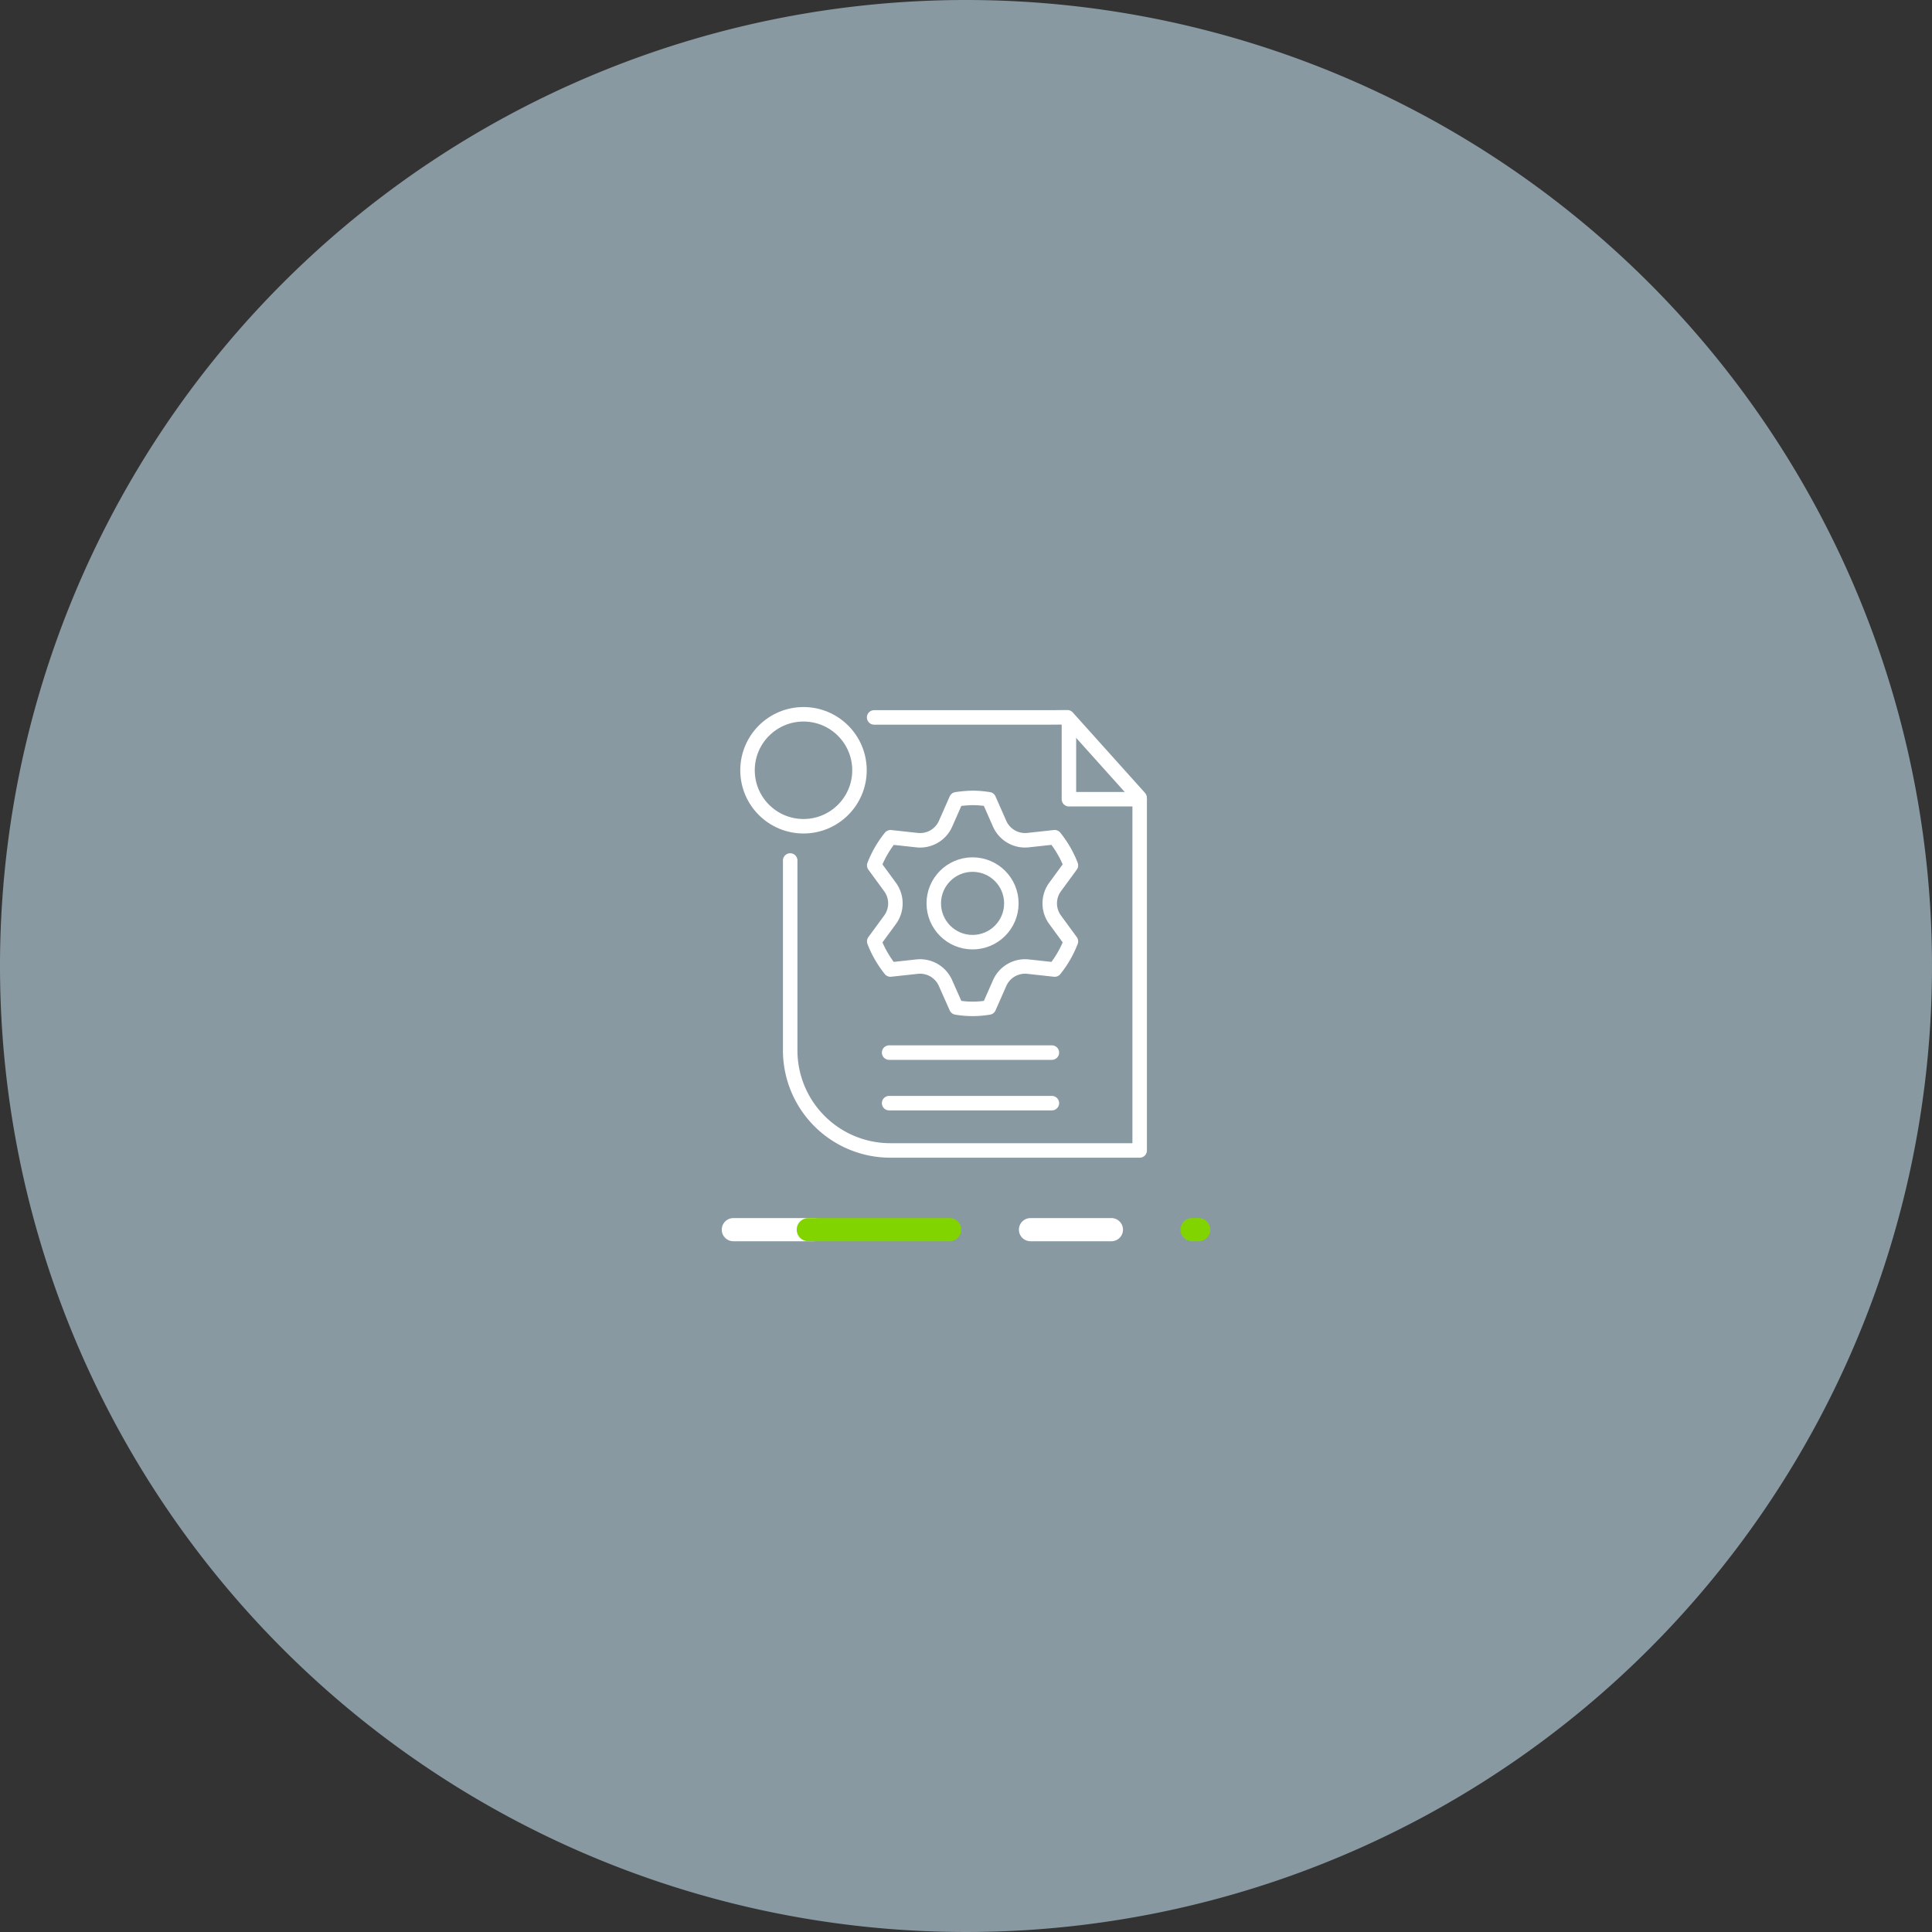 <svg xmlns="http://www.w3.org/2000/svg" width="200" height="200"><rect width="100%" height="100%" fill="#333333" stroke="none"/><g data-name="Grupo 24998"><path data-name="Trazado 29438" d="M100 0A100 100 0 110 100 100 100 0 01100 0z" fill="#8999a2"/><g data-name="Grupo 24910"><path data-name="Rectángulo 7959" fill="none" d="M65 64.794h70v70H65z"/><g data-name="Grupo 24944" fill="none" stroke="#fff" stroke-linecap="round" stroke-linejoin="round" stroke-width="1.5"><g data-name="Grupo 24942" transform="translate(65 64.794)"><circle data-name="Elipse 3264" cx="4.016" cy="4.016" r="4.016" transform="translate(31.664 24.707)"/><path data-name="Trazado 29868" d="M44.178 21.876l-2.756.3a2.875 2.875 0 01-2.941-1.7l-1.115-2.529a11.018 11.018 0 00-1.685-.143 13.184 13.184 0 00-1.681.145l-1.115 2.529a2.876 2.876 0 01-2.941 1.7l-2.756-.3a10.9 10.9 0 00-1.688 2.914l1.635 2.234a2.873 2.873 0 010 3.4L25.5 32.655a10.914 10.914 0 001.679 2.916l2.756-.3a2.875 2.875 0 012.941 1.7L34 39.5a9.931 9.931 0 003.37 0l1.115-2.528a2.874 2.874 0 012.941-1.7l2.756.3a10.914 10.914 0 001.679-2.916l-1.635-2.234a2.873 2.873 0 010-3.4l1.635-2.234a10.9 10.9 0 00-1.683-2.912z"/></g><g data-name="Grupo 24943" transform="translate(65 64.794)"><circle data-name="Ellipse 2" cx="5.795" cy="5.795" r="5.795" transform="translate(12.383 9.149)"/><path data-name="Trazado 29869" d="M45.655 9.941v8h7.323"/><path data-name="Trazado 29870" d="M16.8 24.284v19.649A10.366 10.366 0 0027.167 54.3h25.811V17.943"/><path data-name="Trazado 29871" d="M52.969 17.784l-7.475-8.327-1.75.016H25.489"/><path data-name="Línea 4194" d="M27.041 44.171h16.85"/><path data-name="Línea 4195" d="M27.041 49.404h16.85"/></g></g><g data-name="Grupo 24947"><g data-name="Grupo 24946" fill="none"><g data-name="Grupo 24945" stroke-linecap="round" stroke-linejoin="round" stroke-width="2.4"><path data-name="Line 4" stroke="#fff" d="M106.677 127.294h8.375"/><path data-name="Line 5" stroke="#82d400" d="M123.405 127.294h.679"/><path data-name="Line 6" stroke="#fff" d="M75.916 127.294h8.298"/><path data-name="Line 7" stroke="#82d400" d="M83.674 127.294h14.628"/></g><path data-name="Rectángulo 7960" d="M65 119.794h70v15H65z"/></g></g></g></g></svg>